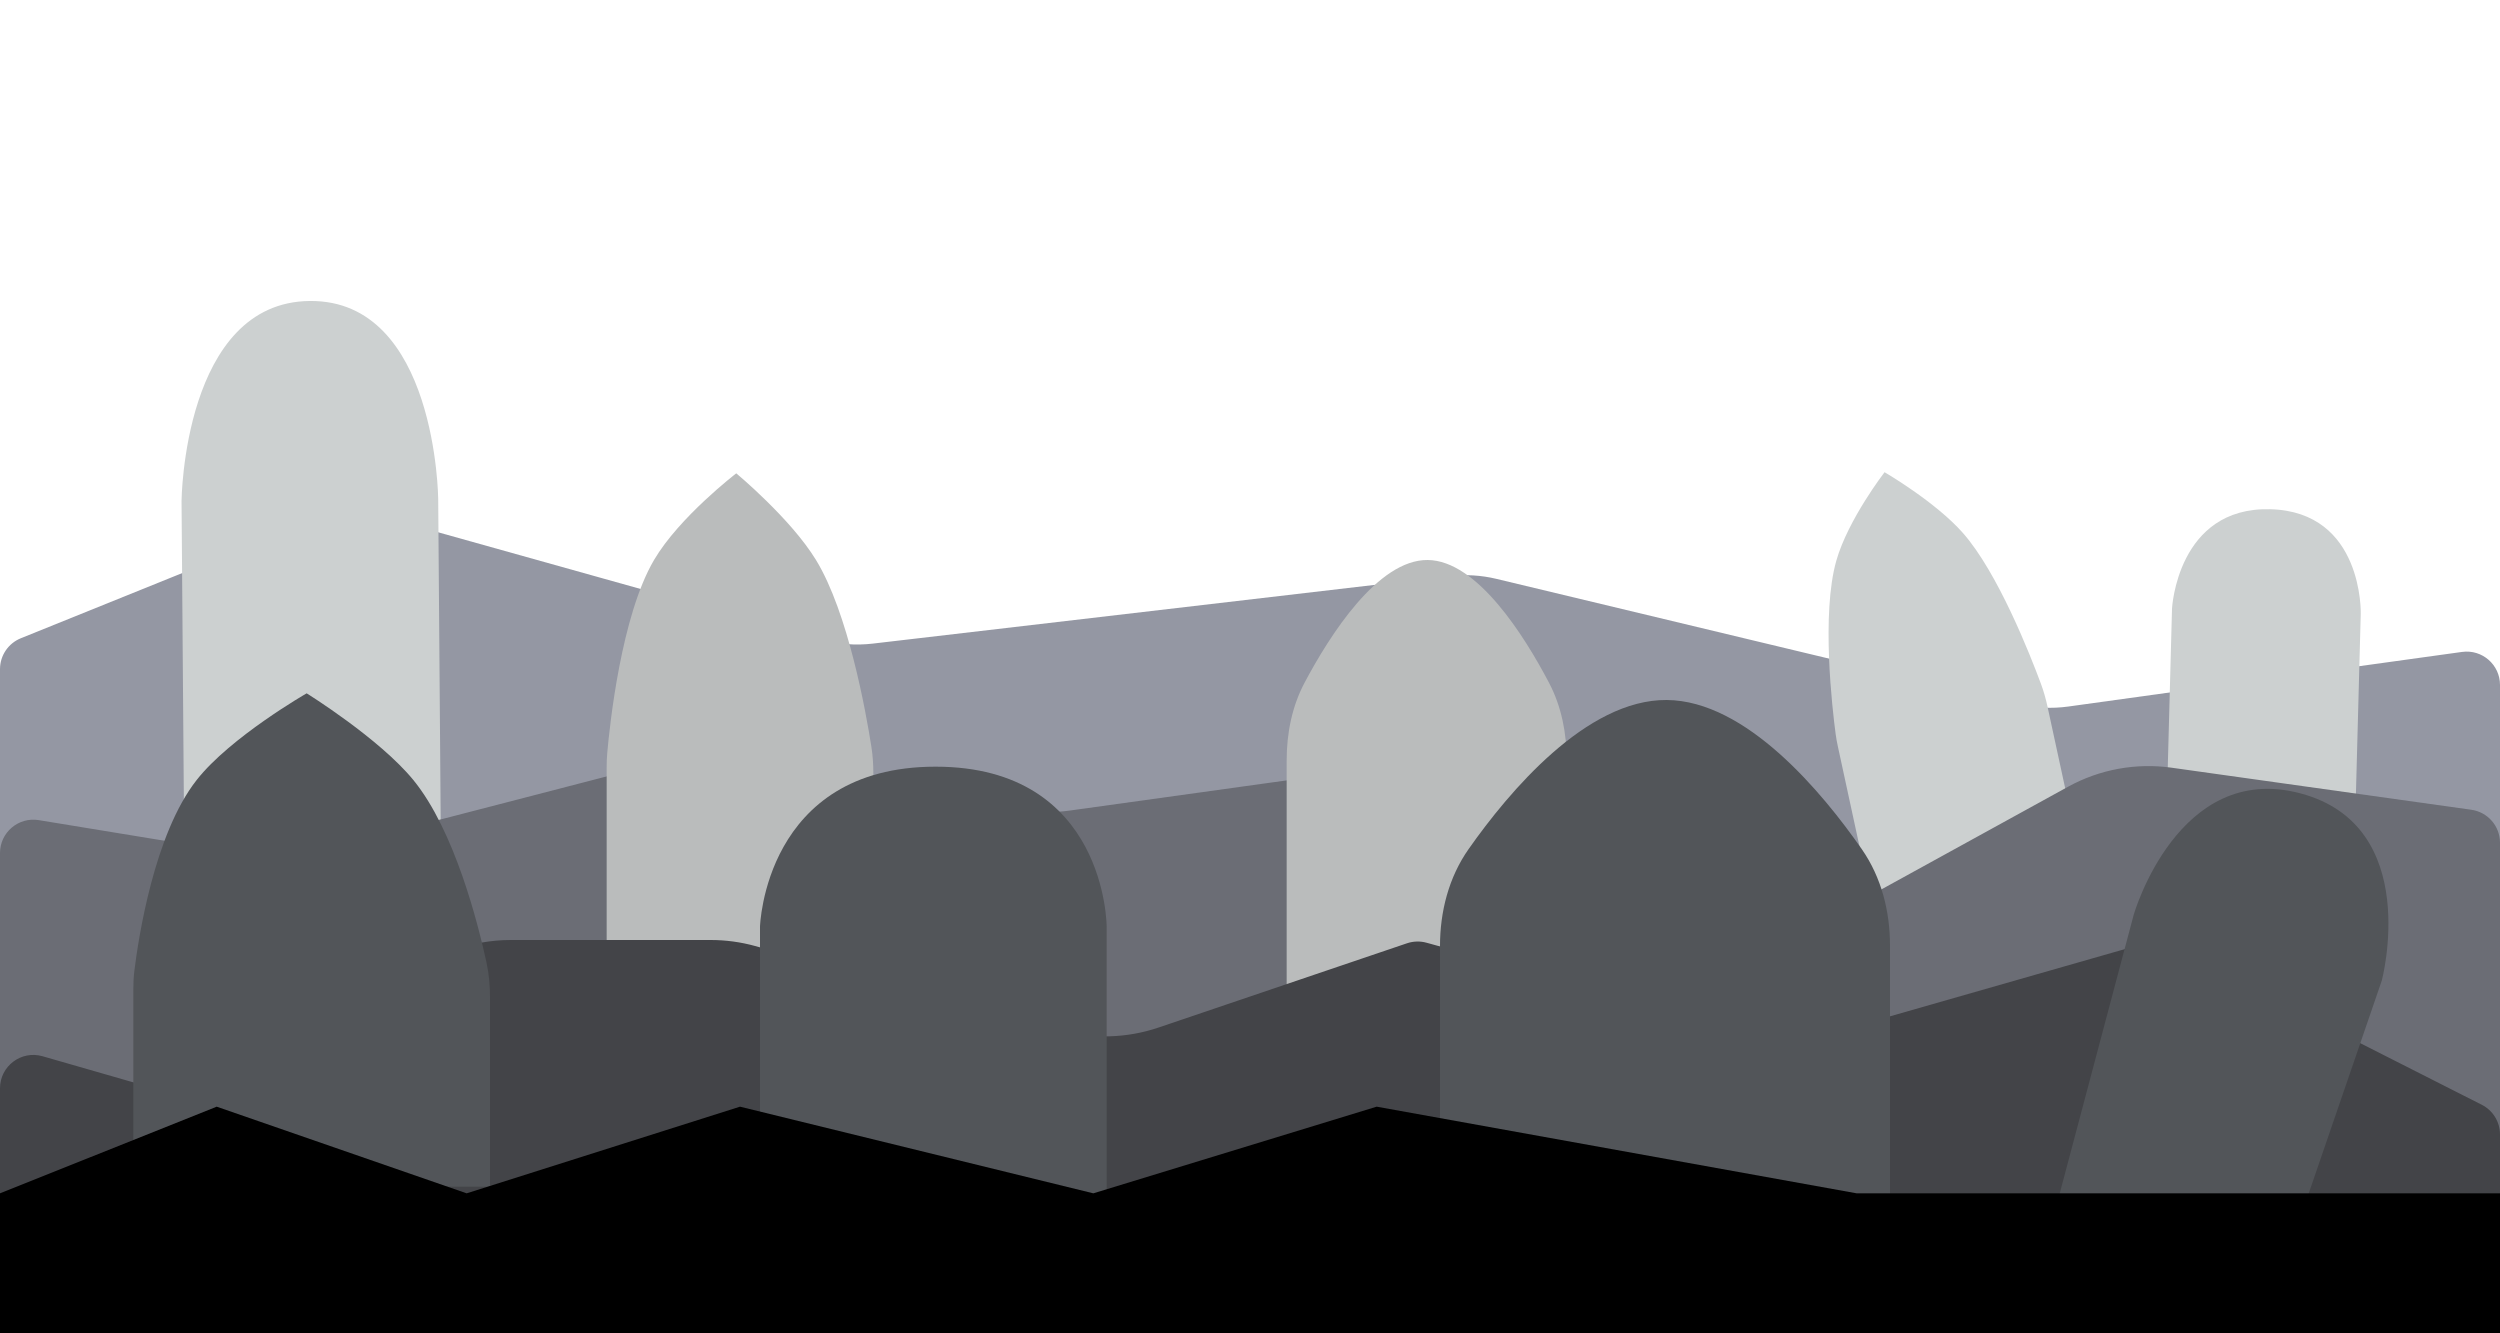 <svg width="375" height="200" viewBox="0 0 375 200" fill="none" xmlns="http://www.w3.org/2000/svg">
<path d="M0 100.373C0 98.335 1.238 96.5 3.128 95.737L45.681 78.552C49.778 76.897 54.308 76.646 58.563 77.838L123.201 95.936C125.71 96.639 128.331 96.844 130.918 96.541L217.469 86.413C219.805 86.14 222.17 86.281 224.457 86.829L302.829 105.62C305.255 106.201 307.768 106.324 310.239 105.981L369.313 97.789C372.319 97.372 375 99.707 375 102.741V191H0V100.373Z" fill="#9497A3"/>
<path d="M275.68 111.97L281.239 137.65L312.515 130.878L307.13 106.009C306.879 104.848 306.561 103.705 306.148 102.591C304.494 98.13 299.67 85.897 294.454 79.966C290.316 75.261 282.684 70.831 282.684 70.831C282.684 70.831 277.221 77.902 275.455 84.08C273.174 92.062 274.844 106.328 275.347 110.101C275.431 110.732 275.545 111.348 275.68 111.97Z" fill="#CCD0D0"/>
<path d="M27.231 75.149L27.684 133.608L66.182 133.31L65.73 74.851C65.73 74.851 65.499 45 46.499 45.147C27.5 45.294 27.231 75.149 27.231 75.149Z" fill="#CCD0D0"/>
<path d="M325.802 91.293L325 121.242L353.311 122L354.113 92.051C354.113 92.051 354.522 76.758 340.551 76.384C326.579 76.01 325.802 91.293 325.802 91.293Z" fill="#CCD0D0"/>
<path d="M0 127.953C0 124.869 2.765 122.52 5.809 123.019L37.292 128.18C40.726 128.743 44.24 128.582 47.609 127.709L95.652 115.257C98.852 114.427 102.185 114.241 105.458 114.708L153.512 121.569C155.826 121.899 158.175 121.903 160.49 121.581L207.485 115.045C212.385 114.364 217.376 115.151 221.828 117.308L267.175 139.274C268.633 139.98 270.344 139.936 271.764 139.155L310.214 118.007C314.944 115.406 320.389 114.405 325.735 115.155L370.695 121.463C373.164 121.809 375 123.921 375 126.414V191H0V127.953Z" fill="#6B6D75"/>
<path d="M91 115.049V145H131V115.958C131 114.654 130.917 113.351 130.715 112.063C129.887 106.763 127.227 91.891 122.402 84C118.591 77.768 110.439 71 110.439 71C110.439 71 101.894 77.551 98.103 84C93.19 92.357 91.462 108.705 91.085 112.965C91.023 113.661 91 114.35 91 115.049Z" fill="#BABCBC"/>
<path d="M193 114.065V152H235V113.994C235 109.974 234.224 105.979 232.355 102.42C228.661 95.386 221.571 84.072 214.156 84C206.68 83.928 199.47 95.285 195.703 102.369C193.795 105.958 193 110 193 114.065Z" fill="#BABCBC"/>
<path d="M0 163.241C0 159.916 3.186 157.517 6.382 158.436L23.686 163.414C31.695 165.718 40.325 163.88 46.7 158.513L60.521 146.876C65.028 143.081 70.731 141 76.623 141H106.612C108.86 141 111.098 141.303 113.266 141.902L159.094 154.555C163.92 155.888 169.035 155.74 173.776 154.132L211.045 141.494C211.993 141.172 213.016 141.143 213.981 141.409L262.224 154.729C266.656 155.953 271.338 155.931 275.758 154.666L323.5 141L372.26 165.712C373.941 166.563 375 168.287 375 170.171V191.6H0V163.241Z" fill="#434448"/>
<path d="M320.061 137.196L308 182.622L345.067 182.622L357.272 147.076C357.272 147.076 363.431 123.88 345.067 119.004C326.704 114.128 320.061 137.196 320.061 137.196Z" fill="#525559"/>
<path d="M114 139V186H166V139C166 139 166 115 140.338 115C114.675 115 114 139 114 139Z" fill="#525559"/>
<path d="M20 148.401V178H73.5V149.61C73.5 147.873 73.353 146.141 72.988 144.443C71.747 138.683 68.218 124.602 62 117C56.903 110.768 46 104 46 104C46 104 34.571 110.551 29.5 117C23.1 125.14 20.74 140.862 20.156 145.609C20.042 146.536 20 147.468 20 148.401Z" fill="#525559"/>
<path d="M216 141.928V187.5H283.5V141.84C283.5 136.7 282.217 131.619 279.284 127.398C273.356 118.867 261.942 105.088 250 105C237.956 104.912 226.341 118.759 220.301 127.348C217.312 131.598 216 136.732 216 141.928Z" fill="#525559"/>
<path d="M375 200V179H278.5L206.5 166L164 179L111 166L70 179L32.5 166L0 179V200H375Z" fill="black"/>
</svg>
